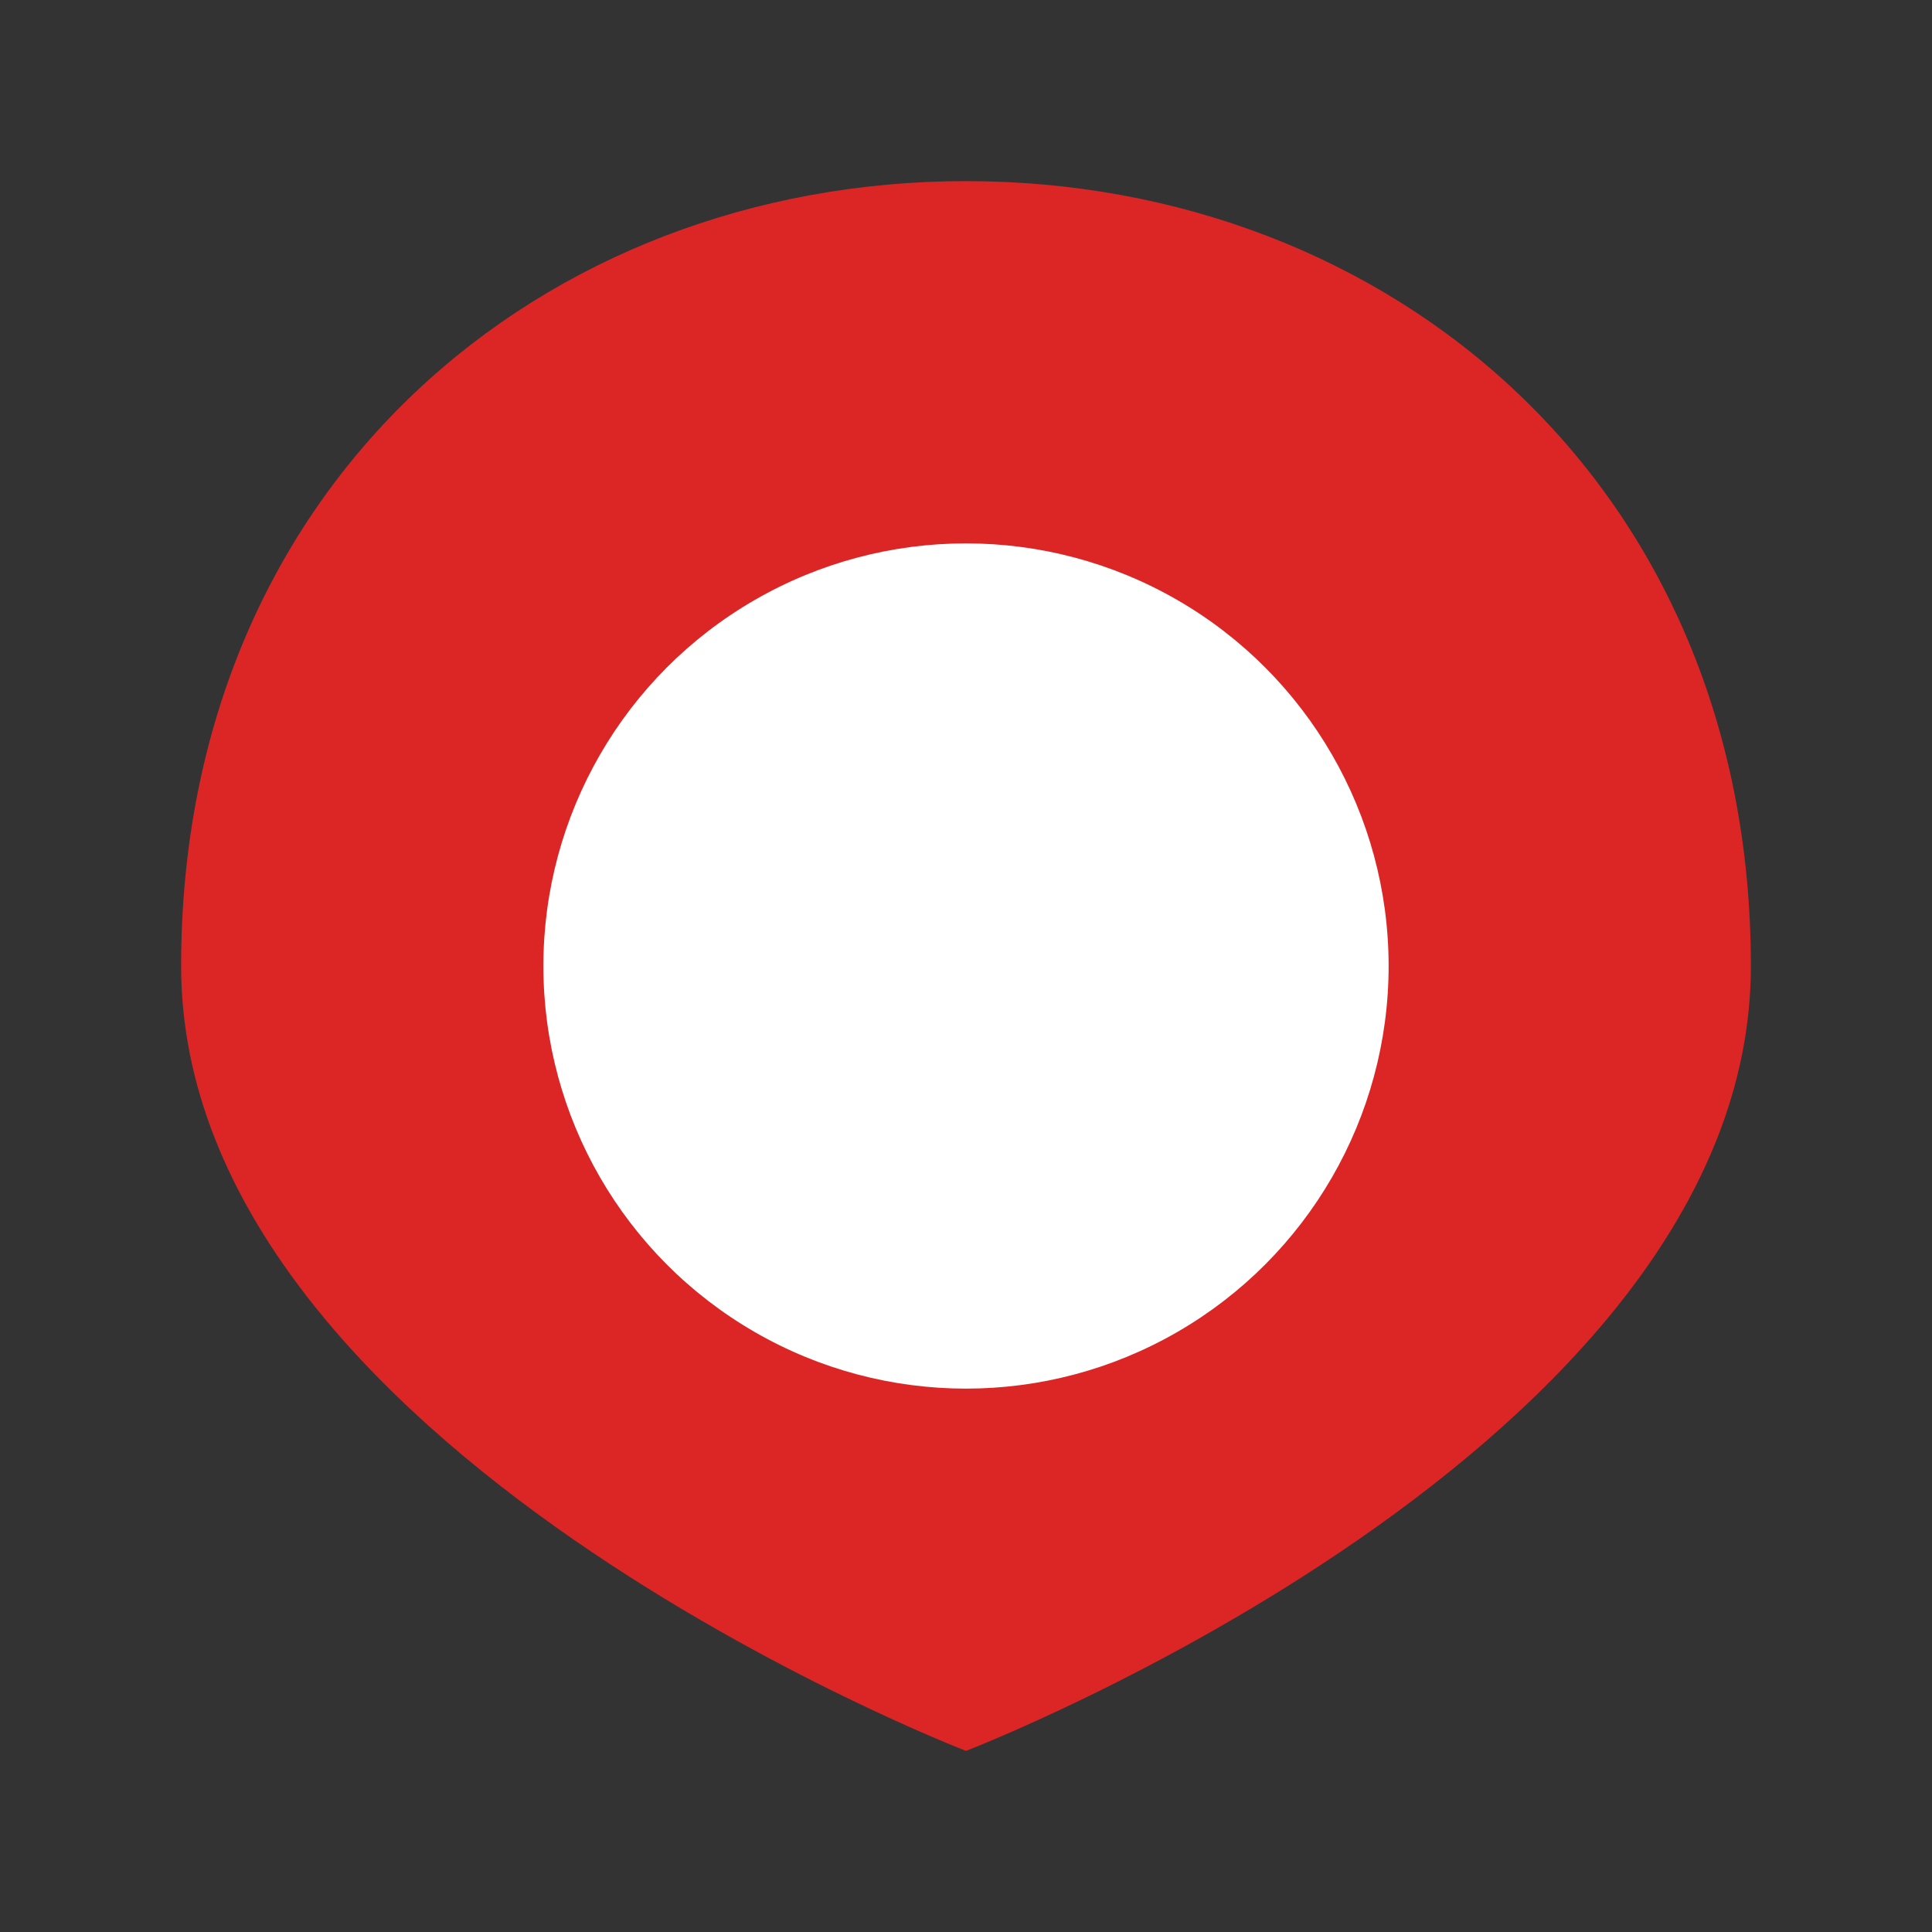 <svg width="32" height="32" viewBox="0 0 32 32" xmlns="http://www.w3.org/2000/svg">
  <rect x="0" y="0" width="32" height="32" fill="#333333" stroke="none"/>
  <!-- Red location pin icon -->
  <path d="M16 3 
           C23 3, 29 8, 29 16 
           C29 24, 16 29, 16 29 
           C16 29, 3 24, 3 16 
           C3 8, 9 3, 16 3 Z" 
        fill="#DC2626"/>
  <!-- Pin hole -->
  <circle cx="16" cy="16" r="7" fill="white"/>
</svg>